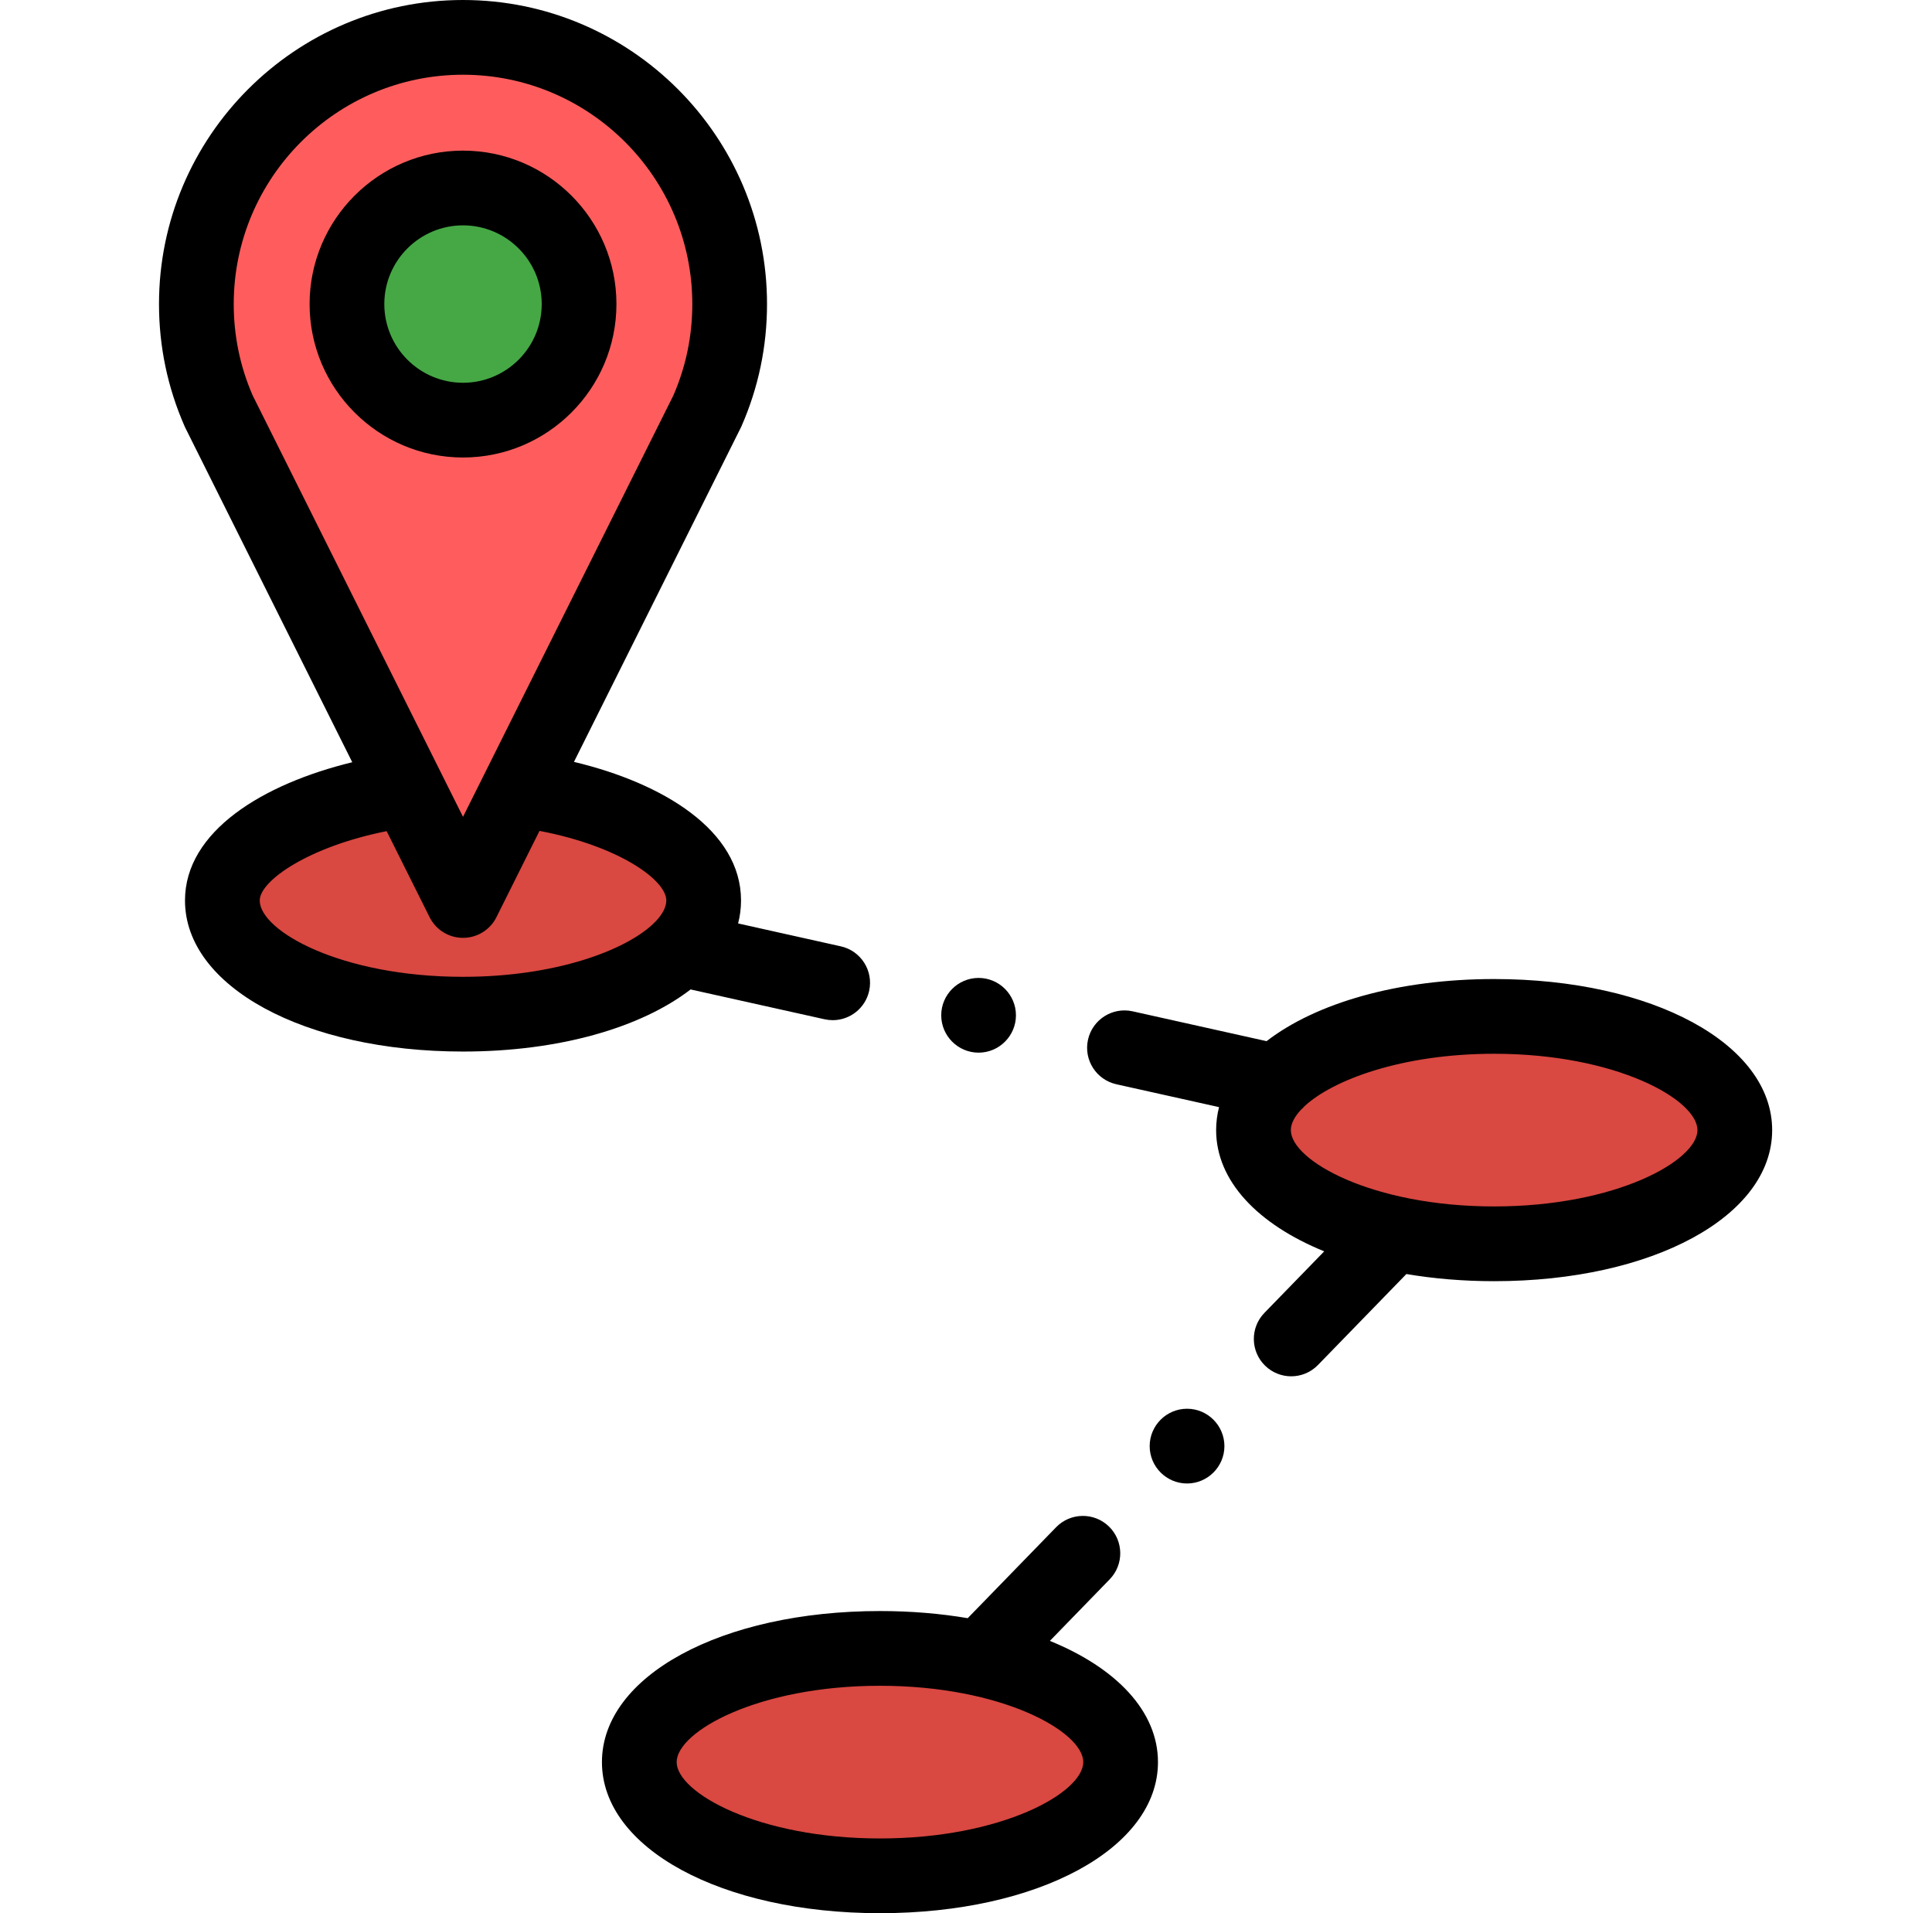 <svg width="101" height="100" viewBox="0 0 101 100" fill="none" xmlns="http://www.w3.org/2000/svg">
<g id="Polygon Icon">
<g id="Group">
<path id="Vector" fill-rule="evenodd" clip-rule="evenodd" d="M24.205 53.01C31.135 53.01 36.786 50.34 36.786 47.067C36.786 43.794 31.135 41.124 24.205 41.124C17.276 41.124 11.624 43.794 11.624 47.067C11.624 50.34 17.276 53.01 24.205 53.01Z" fill="#D94841"/>
<path id="Vector_2" fill-rule="evenodd" clip-rule="evenodd" d="M24.205 1.953C31.904 1.953 38.145 8.194 38.145 15.893C38.145 17.886 37.726 19.781 36.972 21.496L24.205 47.067L11.438 21.496C10.685 19.781 10.266 17.886 10.266 15.893C10.266 8.194 16.506 1.953 24.205 1.953Z" fill="#FF5D5D"/>
<path id="Vector_3" fill-rule="evenodd" clip-rule="evenodd" d="M24.205 21.96C27.547 21.96 30.273 19.235 30.273 15.893C30.273 12.551 27.547 9.826 24.205 9.826C20.864 9.826 18.138 12.551 18.138 15.893C18.138 19.235 20.864 21.96 24.205 21.96Z" fill="#45A845"/>
<path id="Vector_4" fill-rule="evenodd" clip-rule="evenodd" d="M78.11 65.012C85.04 65.012 90.691 62.342 90.691 59.069C90.691 55.795 85.04 53.126 78.11 53.126C71.181 53.126 65.529 55.795 65.529 59.069C65.529 62.342 71.181 65.012 78.11 65.012Z" fill="#D94841"/>
<path id="Vector_5" fill-rule="evenodd" clip-rule="evenodd" d="M46.002 98.047C52.931 98.047 58.583 95.377 58.583 92.104C58.583 88.831 52.931 86.16 46.002 86.16C39.072 86.16 33.421 88.831 33.421 92.104C33.421 95.377 39.072 98.047 46.002 98.047Z" fill="#D94841"/>
<path id="Vector_6" fill-rule="evenodd" clip-rule="evenodd" d="M32.226 15.893C32.226 11.471 28.628 7.873 24.205 7.873C19.783 7.873 16.185 11.471 16.185 15.893C16.185 20.316 19.783 23.913 24.205 23.913C28.628 23.914 32.226 20.316 32.226 15.893ZM20.091 15.893C20.091 13.625 21.937 11.779 24.205 11.779C26.474 11.779 28.32 13.625 28.32 15.893C28.32 18.161 26.474 20.007 24.205 20.007C21.937 20.007 20.091 18.161 20.091 15.893Z" fill="black"/>
<path id="Vector_7" fill-rule="evenodd" clip-rule="evenodd" d="M78.11 51.173C73.077 51.173 68.799 52.427 66.213 54.42L59.209 52.86C58.158 52.626 57.113 53.289 56.878 54.342C56.644 55.395 57.307 56.438 58.361 56.673L63.729 57.868C63.629 58.258 63.576 58.659 63.576 59.069C63.576 61.722 65.748 63.99 69.227 65.406L66.1 68.623C65.348 69.397 65.366 70.634 66.139 71.385C66.519 71.754 67.01 71.938 67.501 71.938C68.01 71.938 68.518 71.74 68.901 71.346L73.522 66.592C74.953 66.834 76.492 66.966 78.11 66.966C86.395 66.966 92.644 63.57 92.644 59.069C92.644 54.568 86.395 51.173 78.11 51.173ZM78.11 63.059C71.721 63.059 67.482 60.657 67.482 59.069C67.482 58.736 67.67 58.369 68.022 57.995C68.082 57.942 68.139 57.886 68.192 57.825C69.65 56.464 73.258 55.079 78.11 55.079C84.499 55.079 88.738 57.481 88.738 59.069C88.738 60.657 84.499 63.059 78.11 63.059Z" fill="black"/>
<path id="Vector_8" fill-rule="evenodd" clip-rule="evenodd" d="M54.885 85.767L58.012 82.549C58.763 81.776 58.746 80.54 57.972 79.787C57.199 79.036 55.963 79.053 55.21 79.827L50.59 84.58C49.159 84.338 47.62 84.207 46.002 84.207C37.716 84.207 31.468 87.602 31.468 92.103C31.468 96.605 37.716 100 46.002 100C54.287 100 60.536 96.605 60.536 92.103C60.536 89.45 58.364 87.183 54.885 85.767ZM46.002 96.094C39.613 96.094 35.374 93.692 35.374 92.103C35.374 90.515 39.613 88.113 46.002 88.113C52.391 88.113 56.63 90.515 56.63 92.103C56.63 93.692 52.391 96.094 46.002 96.094Z" fill="black"/>
<path id="Vector_9" fill-rule="evenodd" clip-rule="evenodd" d="M43.106 53.276C43.25 53.308 43.392 53.323 43.533 53.323C44.428 53.323 45.235 52.704 45.437 51.794C45.671 50.742 45.008 49.698 43.956 49.464L38.586 48.267C38.687 47.877 38.739 47.477 38.739 47.066C38.739 43.407 34.668 40.935 30.005 39.823L38.72 22.368C38.734 22.34 38.748 22.311 38.761 22.282C39.648 20.262 40.098 18.113 40.098 15.893C40.098 7.13 32.969 0 24.205 0C15.442 0 8.312 7.13 8.312 15.893C8.312 18.112 8.763 20.261 9.651 22.282C9.663 22.311 9.677 22.34 9.691 22.368L18.415 39.841C13.739 40.979 9.671 43.452 9.671 47.067C9.671 51.569 15.92 54.963 24.205 54.963C29.238 54.963 33.517 53.709 36.103 51.717L43.106 53.276ZM12.219 15.893C12.219 9.283 17.596 3.906 24.205 3.906C30.815 3.906 36.192 9.283 36.192 15.893C36.192 17.553 35.859 19.159 35.203 20.667L24.205 42.695L13.208 20.667C12.551 19.158 12.219 17.552 12.219 15.893ZM13.578 47.067C13.578 46.041 16.121 44.257 20.213 43.443L22.458 47.939C22.788 48.602 23.465 49.02 24.205 49.02C24.945 49.02 25.622 48.602 25.953 47.939L28.204 43.43C32.342 44.215 34.833 45.995 34.833 47.066C34.833 47.4 34.644 47.769 34.291 48.145C34.231 48.197 34.175 48.252 34.122 48.312C32.664 49.673 29.055 51.057 24.205 51.057C17.816 51.057 13.578 48.656 13.578 47.067Z" fill="black"/>
<path id="Vector_10" fill-rule="evenodd" clip-rule="evenodd" d="M62.056 73.633C60.98 73.633 60.102 74.51 60.102 75.587C60.102 76.662 60.98 77.54 62.056 77.54C63.131 77.54 64.009 76.662 64.009 75.587C64.009 74.51 63.131 73.633 62.056 73.633Z" fill="black"/>
<path id="Vector_11" fill-rule="evenodd" clip-rule="evenodd" d="M51.158 55.021C52.233 55.021 53.111 54.144 53.111 53.068C53.111 51.992 52.233 51.115 51.158 51.115C50.082 51.115 49.205 51.992 49.205 53.068C49.205 54.144 50.082 55.021 51.158 55.021Z" fill="black"/>
</g>
</g>
</svg>
